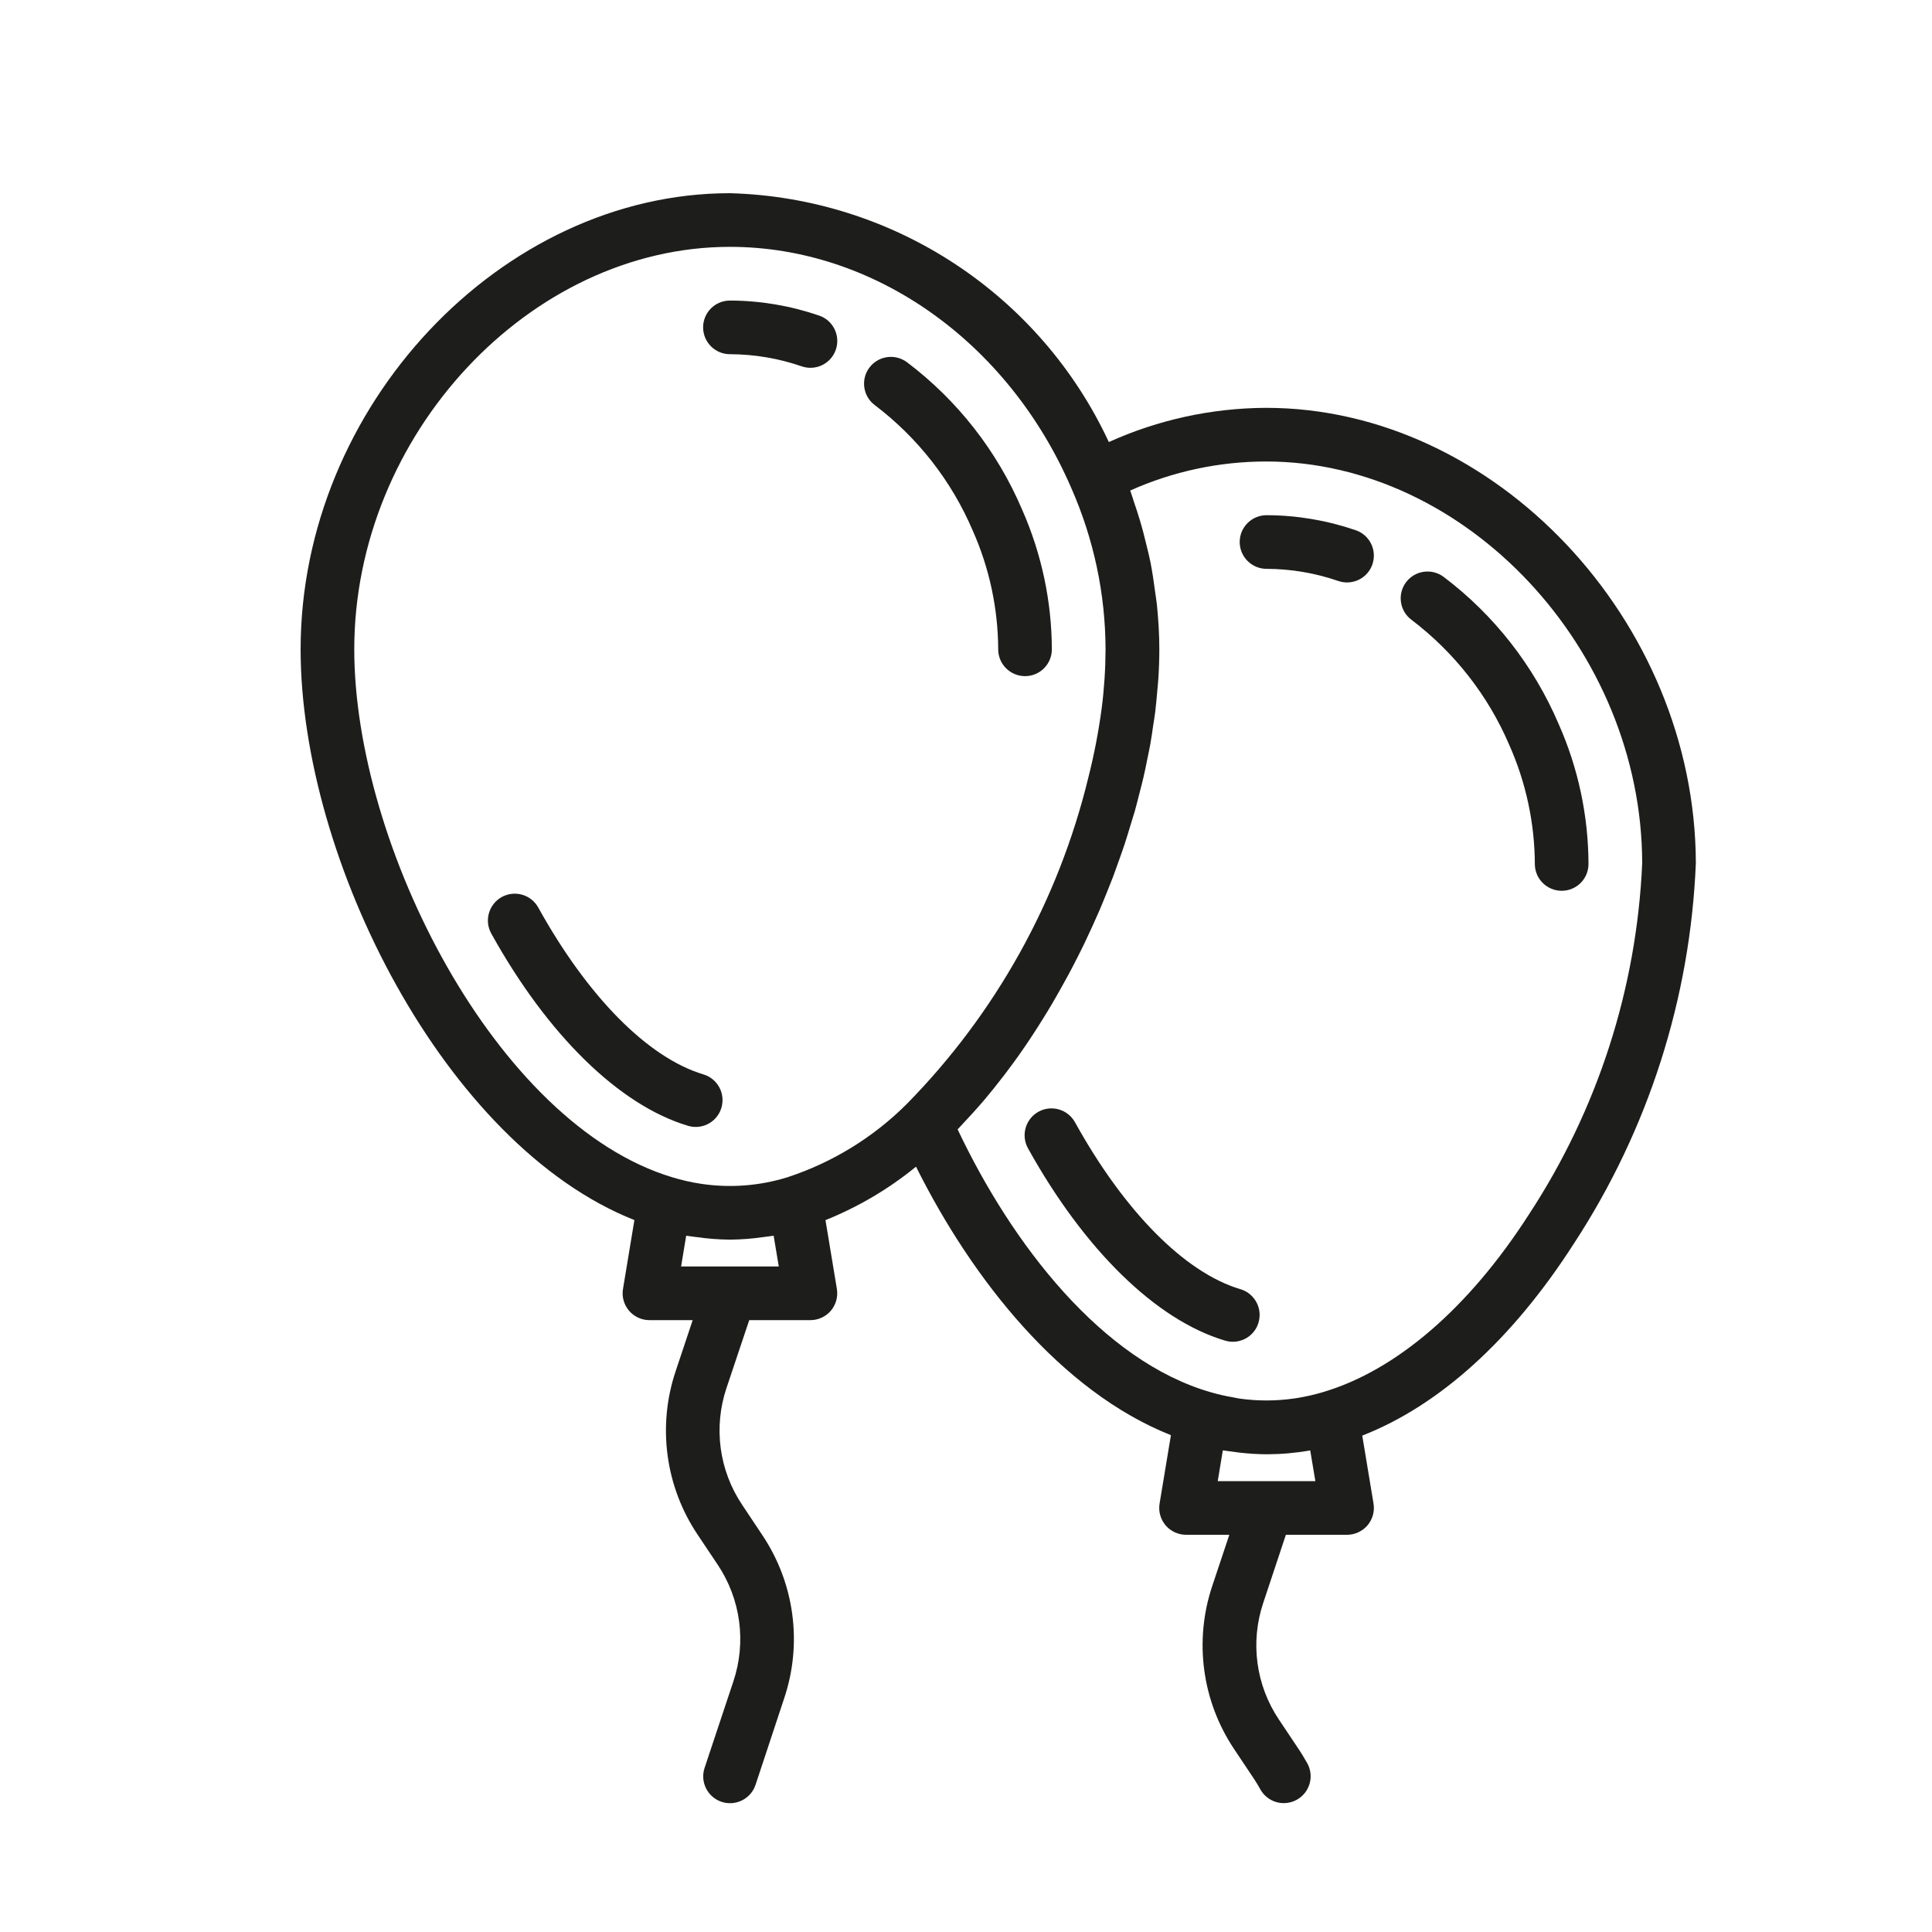 <svg width="30" height="30" viewBox="0 0 30 30" fill="none" xmlns="http://www.w3.org/2000/svg">
<g clip-path="url(#clip0_125_28)">
<path d="M10.802 17.499C11.009 17.5 11.185 17.348 11.215 17.143C11.245 16.938 11.121 16.743 10.922 16.683C10.062 16.425 9.127 15.48 8.358 14.092C8.246 13.89 7.993 13.818 7.791 13.929C7.59 14.041 7.517 14.294 7.628 14.495C8.503 16.073 9.616 17.162 10.682 17.481C10.721 17.493 10.762 17.499 10.802 17.499Z" fill="#1D1D1B"/>
<path d="M15.105 8.24C15.363 8.82 15.497 9.448 15.5 10.083C15.5 10.313 15.687 10.499 15.917 10.499C16.147 10.499 16.333 10.313 16.333 10.083C16.331 9.334 16.172 8.593 15.869 7.908C15.483 7.004 14.868 6.217 14.084 5.625C13.899 5.487 13.639 5.524 13.5 5.708C13.362 5.892 13.4 6.154 13.584 6.291C14.252 6.797 14.776 7.469 15.105 8.24Z" fill="#1D1D1B"/>
<path d="M11.335 5.5C11.714 5.501 12.091 5.565 12.45 5.689C12.668 5.763 12.905 5.647 12.979 5.429C13.053 5.211 12.937 4.974 12.719 4.9C12.273 4.747 11.806 4.668 11.335 4.667C11.104 4.667 10.918 4.853 10.918 5.083C10.918 5.313 11.104 5.5 11.335 5.5Z" fill="#1D1D1B"/>
<path d="M19.256 20.017C18.396 19.759 17.461 18.814 16.692 17.426C16.58 17.224 16.326 17.152 16.125 17.263C15.924 17.375 15.851 17.628 15.962 17.83C16.837 19.407 17.95 20.496 19.016 20.815C19.16 20.861 19.317 20.826 19.427 20.723C19.537 20.621 19.583 20.467 19.548 20.321C19.512 20.174 19.401 20.058 19.256 20.017Z" fill="#1D1D1B"/>
<path d="M22.417 8.958C22.233 8.82 21.971 8.857 21.833 9.041C21.695 9.225 21.733 9.487 21.917 9.624C22.584 10.13 23.108 10.8 23.437 11.57C23.695 12.151 23.83 12.78 23.833 13.416C23.833 13.646 24.02 13.832 24.25 13.832C24.48 13.832 24.666 13.646 24.666 13.416C24.664 12.667 24.506 11.926 24.202 11.241C23.816 10.338 23.201 9.55 22.417 8.958Z" fill="#1D1D1B"/>
<path d="M21.051 8.233C20.605 8.08 20.138 8.001 19.667 8C19.437 8 19.25 8.186 19.25 8.416C19.25 8.646 19.437 8.833 19.667 8.833C20.047 8.834 20.423 8.898 20.782 9.022C21 9.096 21.237 8.98 21.311 8.762C21.385 8.544 21.269 8.307 21.051 8.233Z" fill="#1D1D1B"/>
<path d="M19.661 6.333H19.654C18.814 6.337 17.984 6.518 17.218 6.864C16.147 4.565 13.869 3.069 11.334 3C7.783 3 4.668 6.31 4.668 10.083C4.668 13.346 6.908 17.782 9.851 18.945L9.674 20.014C9.653 20.135 9.688 20.258 9.767 20.352C9.846 20.445 9.962 20.499 10.084 20.499H10.756L10.492 21.29C10.205 22.145 10.331 23.084 10.834 23.832L11.144 24.296C11.502 24.83 11.592 25.501 11.387 26.111L10.941 27.451C10.868 27.67 10.986 27.906 11.205 27.979C11.423 28.051 11.659 27.933 11.732 27.715L12.176 26.373C12.464 25.519 12.337 24.58 11.834 23.832L11.525 23.368C11.166 22.834 11.076 22.163 11.281 21.553L11.634 20.499H12.584C12.707 20.499 12.823 20.445 12.902 20.352C12.981 20.258 13.015 20.135 12.995 20.014L12.818 18.946C13.326 18.742 13.8 18.462 14.224 18.116C15.099 19.872 16.48 21.61 18.182 22.285L18.006 23.347C17.986 23.468 18.02 23.591 18.099 23.685C18.178 23.778 18.295 23.832 18.417 23.832H19.089L18.825 24.623C18.538 25.478 18.664 26.417 19.167 27.165L19.476 27.628C19.509 27.678 19.54 27.73 19.569 27.782C19.642 27.916 19.783 27.999 19.935 27.999C20.005 27.999 20.073 27.981 20.134 27.948C20.336 27.838 20.411 27.585 20.301 27.383C20.259 27.31 20.217 27.237 20.17 27.167L19.86 26.703C19.501 26.169 19.411 25.498 19.616 24.888L19.967 23.832H20.917C21.039 23.832 21.155 23.778 21.235 23.685C21.314 23.591 21.348 23.468 21.328 23.347L21.153 22.292C22.346 21.826 23.481 20.806 24.444 19.303C25.594 17.542 26.247 15.504 26.333 13.403C26.324 9.634 23.208 6.333 19.661 6.333ZM5.501 10.083C5.501 6.753 8.227 3.833 11.334 3.833C13.571 3.833 15.652 5.303 16.635 7.578C16.983 8.368 17.165 9.22 17.167 10.083C17.166 10.389 17.146 10.695 17.107 10.999C17.058 11.363 16.989 11.724 16.898 12.08C16.433 13.991 15.459 15.74 14.08 17.143C13.56 17.662 12.926 18.051 12.229 18.28C11.794 18.415 11.335 18.45 10.885 18.382C10.733 18.359 10.584 18.325 10.437 18.28C7.703 17.457 5.501 13.124 5.501 10.083ZM10.576 19.666L10.655 19.188C10.68 19.192 10.704 19.194 10.728 19.198C10.753 19.202 10.789 19.206 10.82 19.21C10.988 19.234 11.158 19.247 11.328 19.249H11.341C11.511 19.247 11.68 19.234 11.848 19.21C11.879 19.206 11.91 19.203 11.94 19.198C11.97 19.193 11.989 19.193 12.013 19.188L12.093 19.666H10.576ZM20.425 22.999H18.909L18.988 22.521C19.035 22.529 19.082 22.533 19.129 22.54C19.168 22.545 19.206 22.551 19.246 22.556C19.386 22.572 19.526 22.581 19.667 22.582H19.678C19.902 22.581 20.125 22.561 20.345 22.522L20.425 22.999ZM23.744 18.853C22.804 20.319 21.671 21.285 20.539 21.618C20.408 21.657 20.275 21.687 20.14 21.709L20.084 21.717C19.806 21.756 19.524 21.756 19.246 21.717C19.211 21.712 19.177 21.703 19.143 21.697C19.029 21.678 18.916 21.652 18.805 21.62C17.114 21.136 15.715 19.323 14.87 17.537C14.894 17.512 14.918 17.484 14.942 17.459C14.994 17.404 15.046 17.348 15.097 17.292C15.158 17.225 15.218 17.156 15.278 17.087C15.328 17.027 15.378 16.966 15.428 16.905C15.486 16.833 15.543 16.76 15.6 16.686C15.649 16.622 15.697 16.557 15.745 16.491C15.801 16.415 15.855 16.338 15.908 16.26C15.955 16.192 16.001 16.123 16.047 16.052C16.099 15.973 16.15 15.892 16.2 15.811C16.245 15.74 16.289 15.667 16.332 15.594C16.381 15.511 16.428 15.428 16.475 15.344C16.517 15.269 16.558 15.194 16.6 15.118C16.645 15.034 16.689 14.947 16.733 14.861C16.772 14.784 16.811 14.707 16.848 14.629C16.89 14.541 16.931 14.452 16.971 14.364C17.006 14.285 17.042 14.207 17.076 14.128C17.114 14.039 17.15 13.948 17.187 13.858C17.219 13.778 17.251 13.699 17.282 13.619C17.316 13.528 17.348 13.436 17.381 13.344C17.409 13.264 17.438 13.185 17.464 13.105C17.495 13.011 17.523 12.918 17.551 12.825C17.575 12.746 17.6 12.667 17.623 12.589C17.649 12.494 17.673 12.399 17.697 12.304C17.716 12.227 17.738 12.15 17.755 12.073C17.778 11.976 17.797 11.88 17.816 11.784C17.831 11.71 17.848 11.635 17.861 11.561C17.879 11.461 17.893 11.361 17.907 11.262C17.917 11.194 17.93 11.125 17.938 11.057C17.952 10.947 17.96 10.839 17.97 10.73C17.974 10.674 17.982 10.618 17.985 10.564C17.996 10.401 18.002 10.24 18.002 10.082C18.002 9.856 17.988 9.63 17.966 9.406C17.959 9.332 17.945 9.258 17.936 9.184C17.916 9.033 17.894 8.883 17.865 8.733C17.848 8.647 17.826 8.561 17.805 8.475C17.773 8.338 17.737 8.201 17.696 8.065C17.67 7.977 17.641 7.89 17.611 7.803C17.59 7.741 17.573 7.678 17.55 7.617C18.212 7.32 18.93 7.167 19.655 7.166H19.661C22.764 7.166 25.494 10.08 25.5 13.404C25.415 15.345 24.809 17.228 23.744 18.853Z" fill="#1D1D1B"/>
</g>
<defs>
<clipPath id="clip0_125_28">
<rect width="25" height="25" fill="white" transform="translate(3 3)"/>
</clipPath>
</defs>
</svg>
